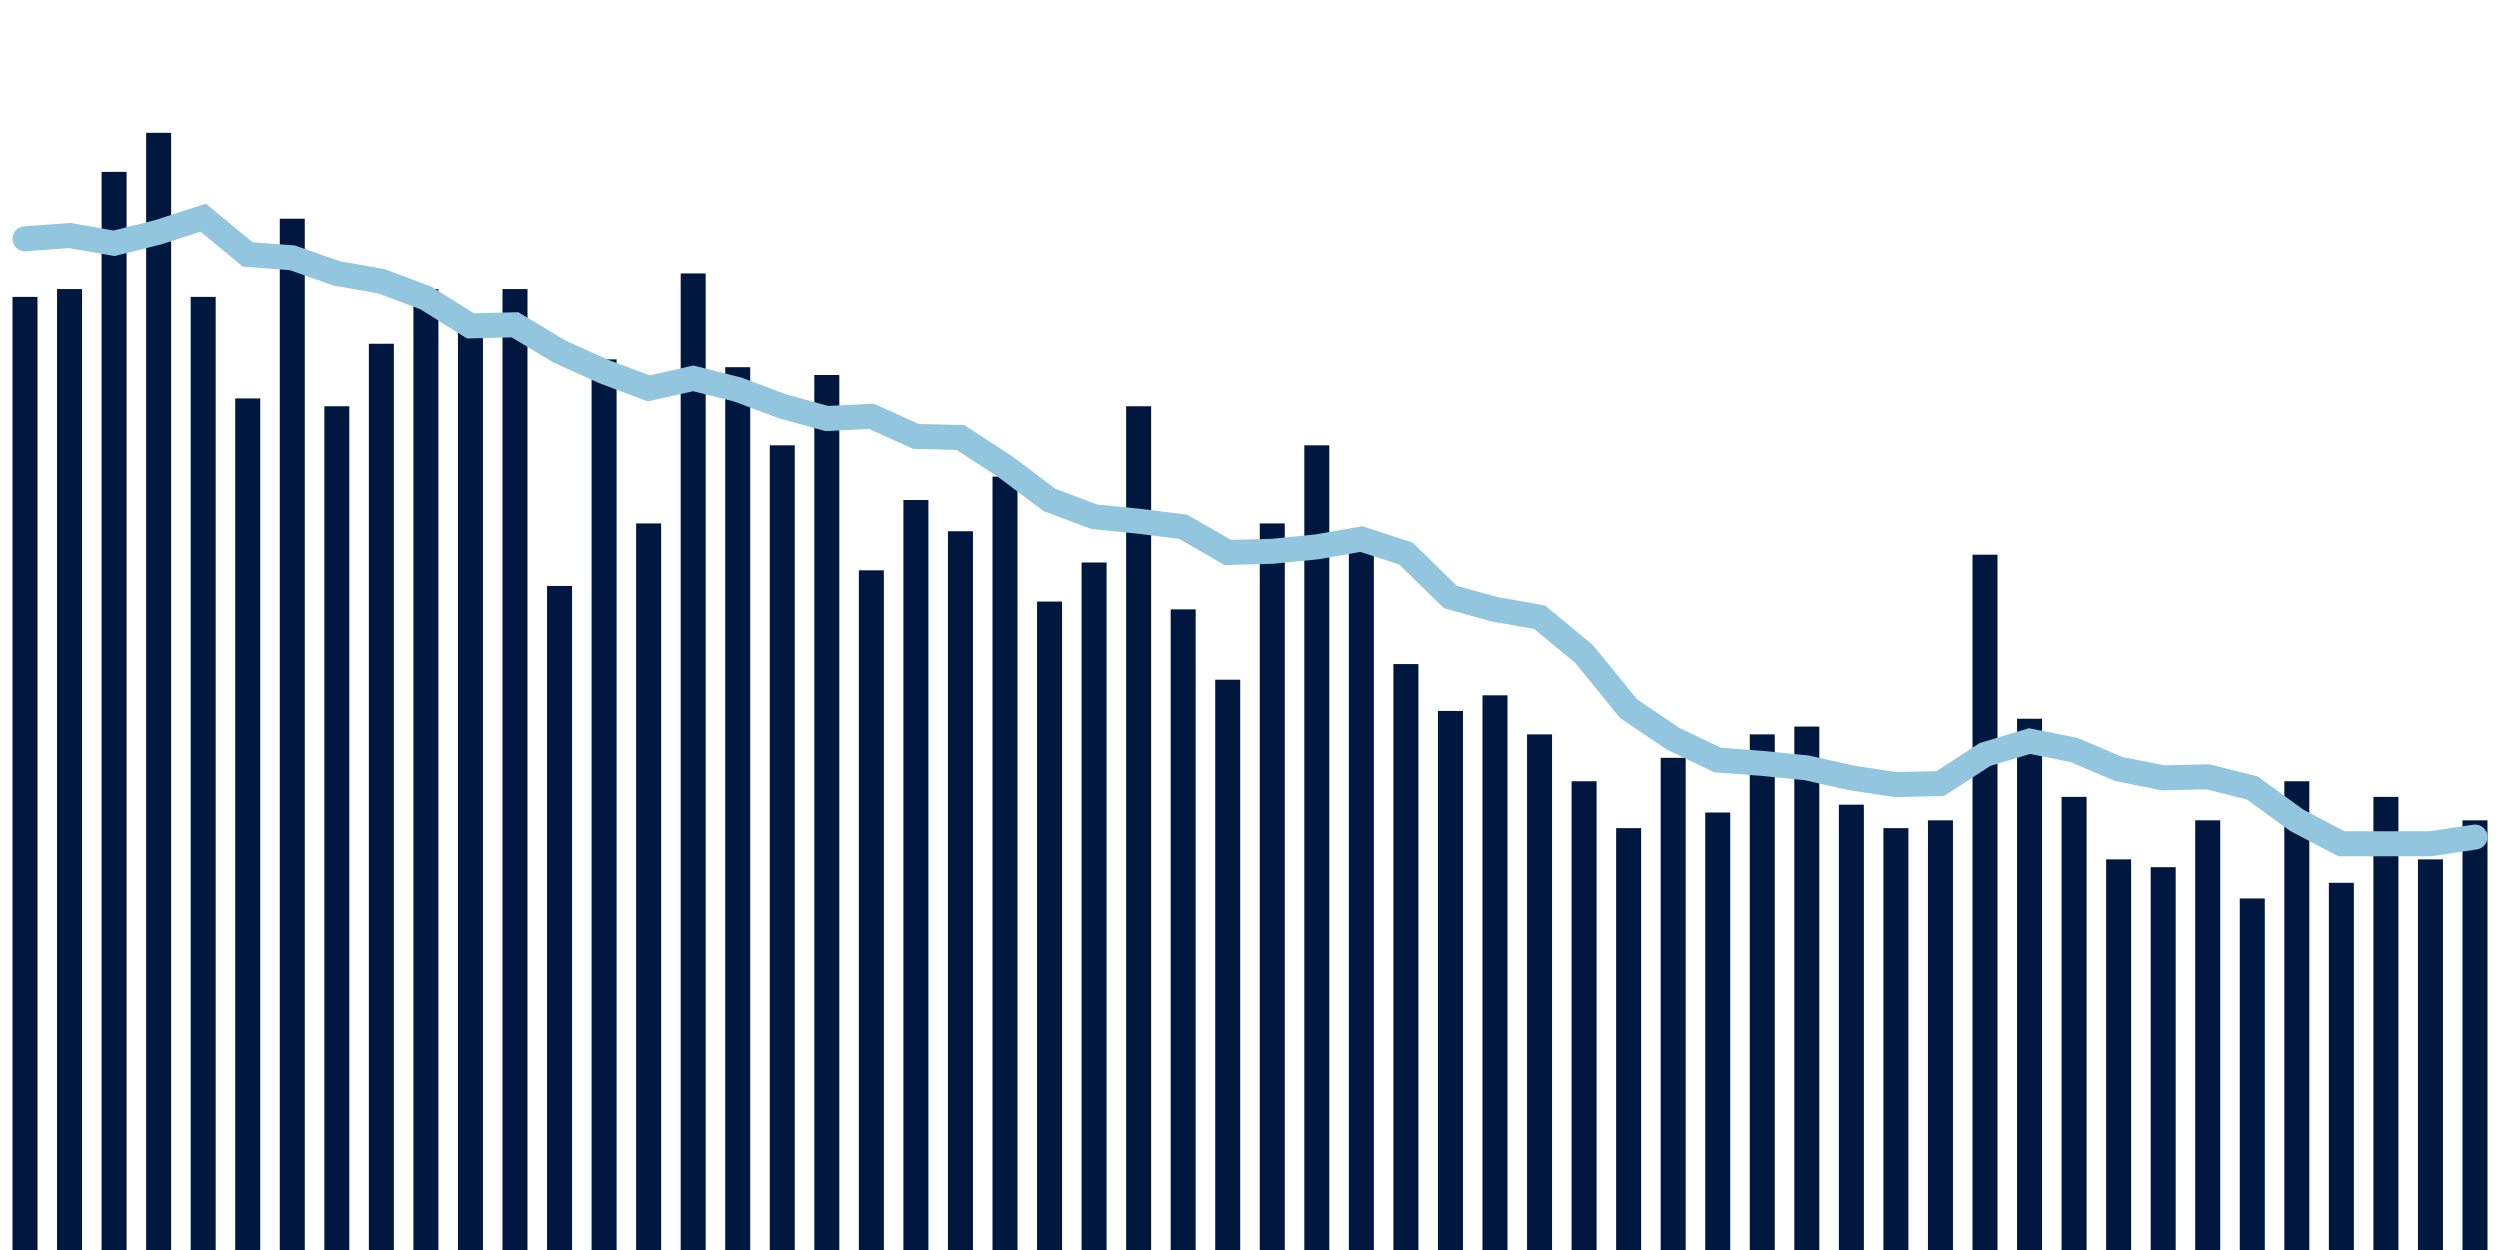 <svg about="DATA_PUBLISHED_DATE:2021-11-26,RENDER_DATE:2021-11-26" xmlns="http://www.w3.org/2000/svg" viewBox="0,0,200,100"><g transform="translate(0,0)"></g><g class="fg-bars death-date" fill="#00183f" stroke="none"><g><rect x="197" y="65.625" width="2" height="34.375" id="death-date-0"></rect></g><g><rect x="193.436" y="68.75" width="2" height="31.25" id="death-date-1"></rect></g><g><rect x="189.873" y="63.75" width="2" height="36.25" id="death-date-2"></rect></g><g><rect x="186.309" y="70.625" width="2" height="29.375" id="death-date-3"></rect></g><g><rect x="182.745" y="62.5" width="2" height="37.5" id="death-date-4"></rect></g><g><rect x="179.182" y="71.875" width="2" height="28.125" id="death-date-5"></rect></g><g><rect x="175.618" y="65.625" width="2" height="34.375" id="death-date-6"></rect></g><g><rect x="172.055" y="69.375" width="2" height="30.625" id="death-date-7"></rect></g><g><rect x="168.491" y="68.75" width="2" height="31.25" id="death-date-8"></rect></g><g><rect x="164.927" y="63.75" width="2" height="36.25" id="death-date-9"></rect></g><g><rect x="161.364" y="57.5" width="2" height="42.5" id="death-date-10"></rect></g><g><rect x="157.8" y="44.375" width="2" height="55.625" id="death-date-11"></rect></g><g><rect x="154.236" y="65.625" width="2" height="34.375" id="death-date-12"></rect></g><g><rect x="150.673" y="66.25" width="2" height="33.75" id="death-date-13"></rect></g><g><rect x="147.109" y="64.375" width="2" height="35.625" id="death-date-14"></rect></g><g><rect x="143.545" y="58.125" width="2" height="41.875" id="death-date-15"></rect></g><g><rect x="139.982" y="58.75" width="2" height="41.25" id="death-date-16"></rect></g><g><rect x="136.418" y="65" width="2" height="35" id="death-date-17"></rect></g><g><rect x="132.855" y="60.625" width="2" height="39.375" id="death-date-18"></rect></g><g><rect x="129.291" y="66.25" width="2" height="33.75" id="death-date-19"></rect></g><g><rect x="125.727" y="62.5" width="2" height="37.5" id="death-date-20"></rect></g><g><rect x="122.164" y="58.75" width="2" height="41.25" id="death-date-21"></rect></g><g><rect x="118.6" y="55.625" width="2" height="44.375" id="death-date-22"></rect></g><g><rect x="115.036" y="56.875" width="2" height="43.125" id="death-date-23"></rect></g><g><rect x="111.473" y="53.125" width="2" height="46.875" id="death-date-24"></rect></g><g><rect x="107.909" y="43.75" width="2" height="56.25" id="death-date-25"></rect></g><g><rect x="104.345" y="35.625" width="2" height="64.375" id="death-date-26"></rect></g><g><rect x="100.782" y="41.875" width="2" height="58.125" id="death-date-27"></rect></g><g><rect x="97.218" y="54.375" width="2" height="45.625" id="death-date-28"></rect></g><g><rect x="93.655" y="48.75" width="2" height="51.25" id="death-date-29"></rect></g><g><rect x="90.091" y="32.5" width="2" height="67.5" id="death-date-30"></rect></g><g><rect x="86.527" y="45" width="2" height="55" id="death-date-31"></rect></g><g><rect x="82.964" y="48.125" width="2" height="51.875" id="death-date-32"></rect></g><g><rect x="79.4" y="38.125" width="2" height="61.875" id="death-date-33"></rect></g><g><rect x="75.836" y="42.5" width="2" height="57.5" id="death-date-34"></rect></g><g><rect x="72.273" y="40" width="2" height="60" id="death-date-35"></rect></g><g><rect x="68.709" y="45.625" width="2" height="54.375" id="death-date-36"></rect></g><g><rect x="65.145" y="30" width="2" height="70" id="death-date-37"></rect></g><g><rect x="61.582" y="35.625" width="2" height="64.375" id="death-date-38"></rect></g><g><rect x="58.018" y="29.375" width="2" height="70.625" id="death-date-39"></rect></g><g><rect x="54.455" y="21.875" width="2" height="78.125" id="death-date-40"></rect></g><g><rect x="50.891" y="41.875" width="2" height="58.125" id="death-date-41"></rect></g><g><rect x="47.327" y="28.75" width="2" height="71.25" id="death-date-42"></rect></g><g><rect x="43.764" y="46.875" width="2" height="53.125" id="death-date-43"></rect></g><g><rect x="40.2" y="23.125" width="2" height="76.875" id="death-date-44"></rect></g><g><rect x="36.636" y="26.25" width="2" height="73.75" id="death-date-45"></rect></g><g><rect x="33.073" y="23.125" width="2" height="76.875" id="death-date-46"></rect></g><g><rect x="29.509" y="27.5" width="2" height="72.5" id="death-date-47"></rect></g><g><rect x="25.945" y="32.5" width="2" height="67.5" id="death-date-48"></rect></g><g><rect x="22.382" y="17.5" width="2" height="82.5" id="death-date-49"></rect></g><g><rect x="18.818" y="31.875" width="2" height="68.125" id="death-date-50"></rect></g><g><rect x="15.255" y="23.75" width="2" height="76.25" id="death-date-51"></rect></g><g><rect x="11.691" y="10.625" width="2" height="89.375" id="death-date-52"></rect></g><g><rect x="8.127" y="13.75" width="2" height="86.25" id="death-date-53"></rect></g><g><rect x="4.564" y="23.125" width="2" height="76.875" id="death-date-54"></rect></g><g><rect x="1" y="23.75" width="2" height="76.25" id="death-date-55"></rect></g></g><g class="fg-line death-date" fill="none" stroke="#92c5de" stroke-width="2" stroke-linecap="round"><path d="M198,66.964L194.436,67.5L190.873,67.5L187.309,67.5L183.745,65.625L180.182,63.036L176.618,62.143L173.055,62.232L169.491,61.518L165.927,60L162.364,59.286L158.8,60.357L155.236,62.679L151.673,62.768L148.109,62.232L144.545,61.429L140.982,61.071L137.418,60.804L133.855,59.107L130.291,56.696L126.727,52.321L123.164,49.375L119.6,48.75L116.036,47.768L112.473,44.286L108.909,43.125L105.345,43.75L101.782,44.107L98.218,44.196L94.655,42.143L91.091,41.696L87.527,41.339L83.964,40L80.4,37.321L76.836,35L73.273,34.911L69.709,33.304L66.145,33.482L62.582,32.5L59.018,31.161L55.455,30.268L51.891,31.071L48.327,29.732L44.764,28.125L41.2,25.982L37.636,26.071L34.073,23.839L30.509,22.5L26.945,21.875L23.382,20.625L19.818,20.357L16.255,17.411L12.691,18.571L9.127,19.464L5.564,18.839L2,19.107"></path></g></svg>